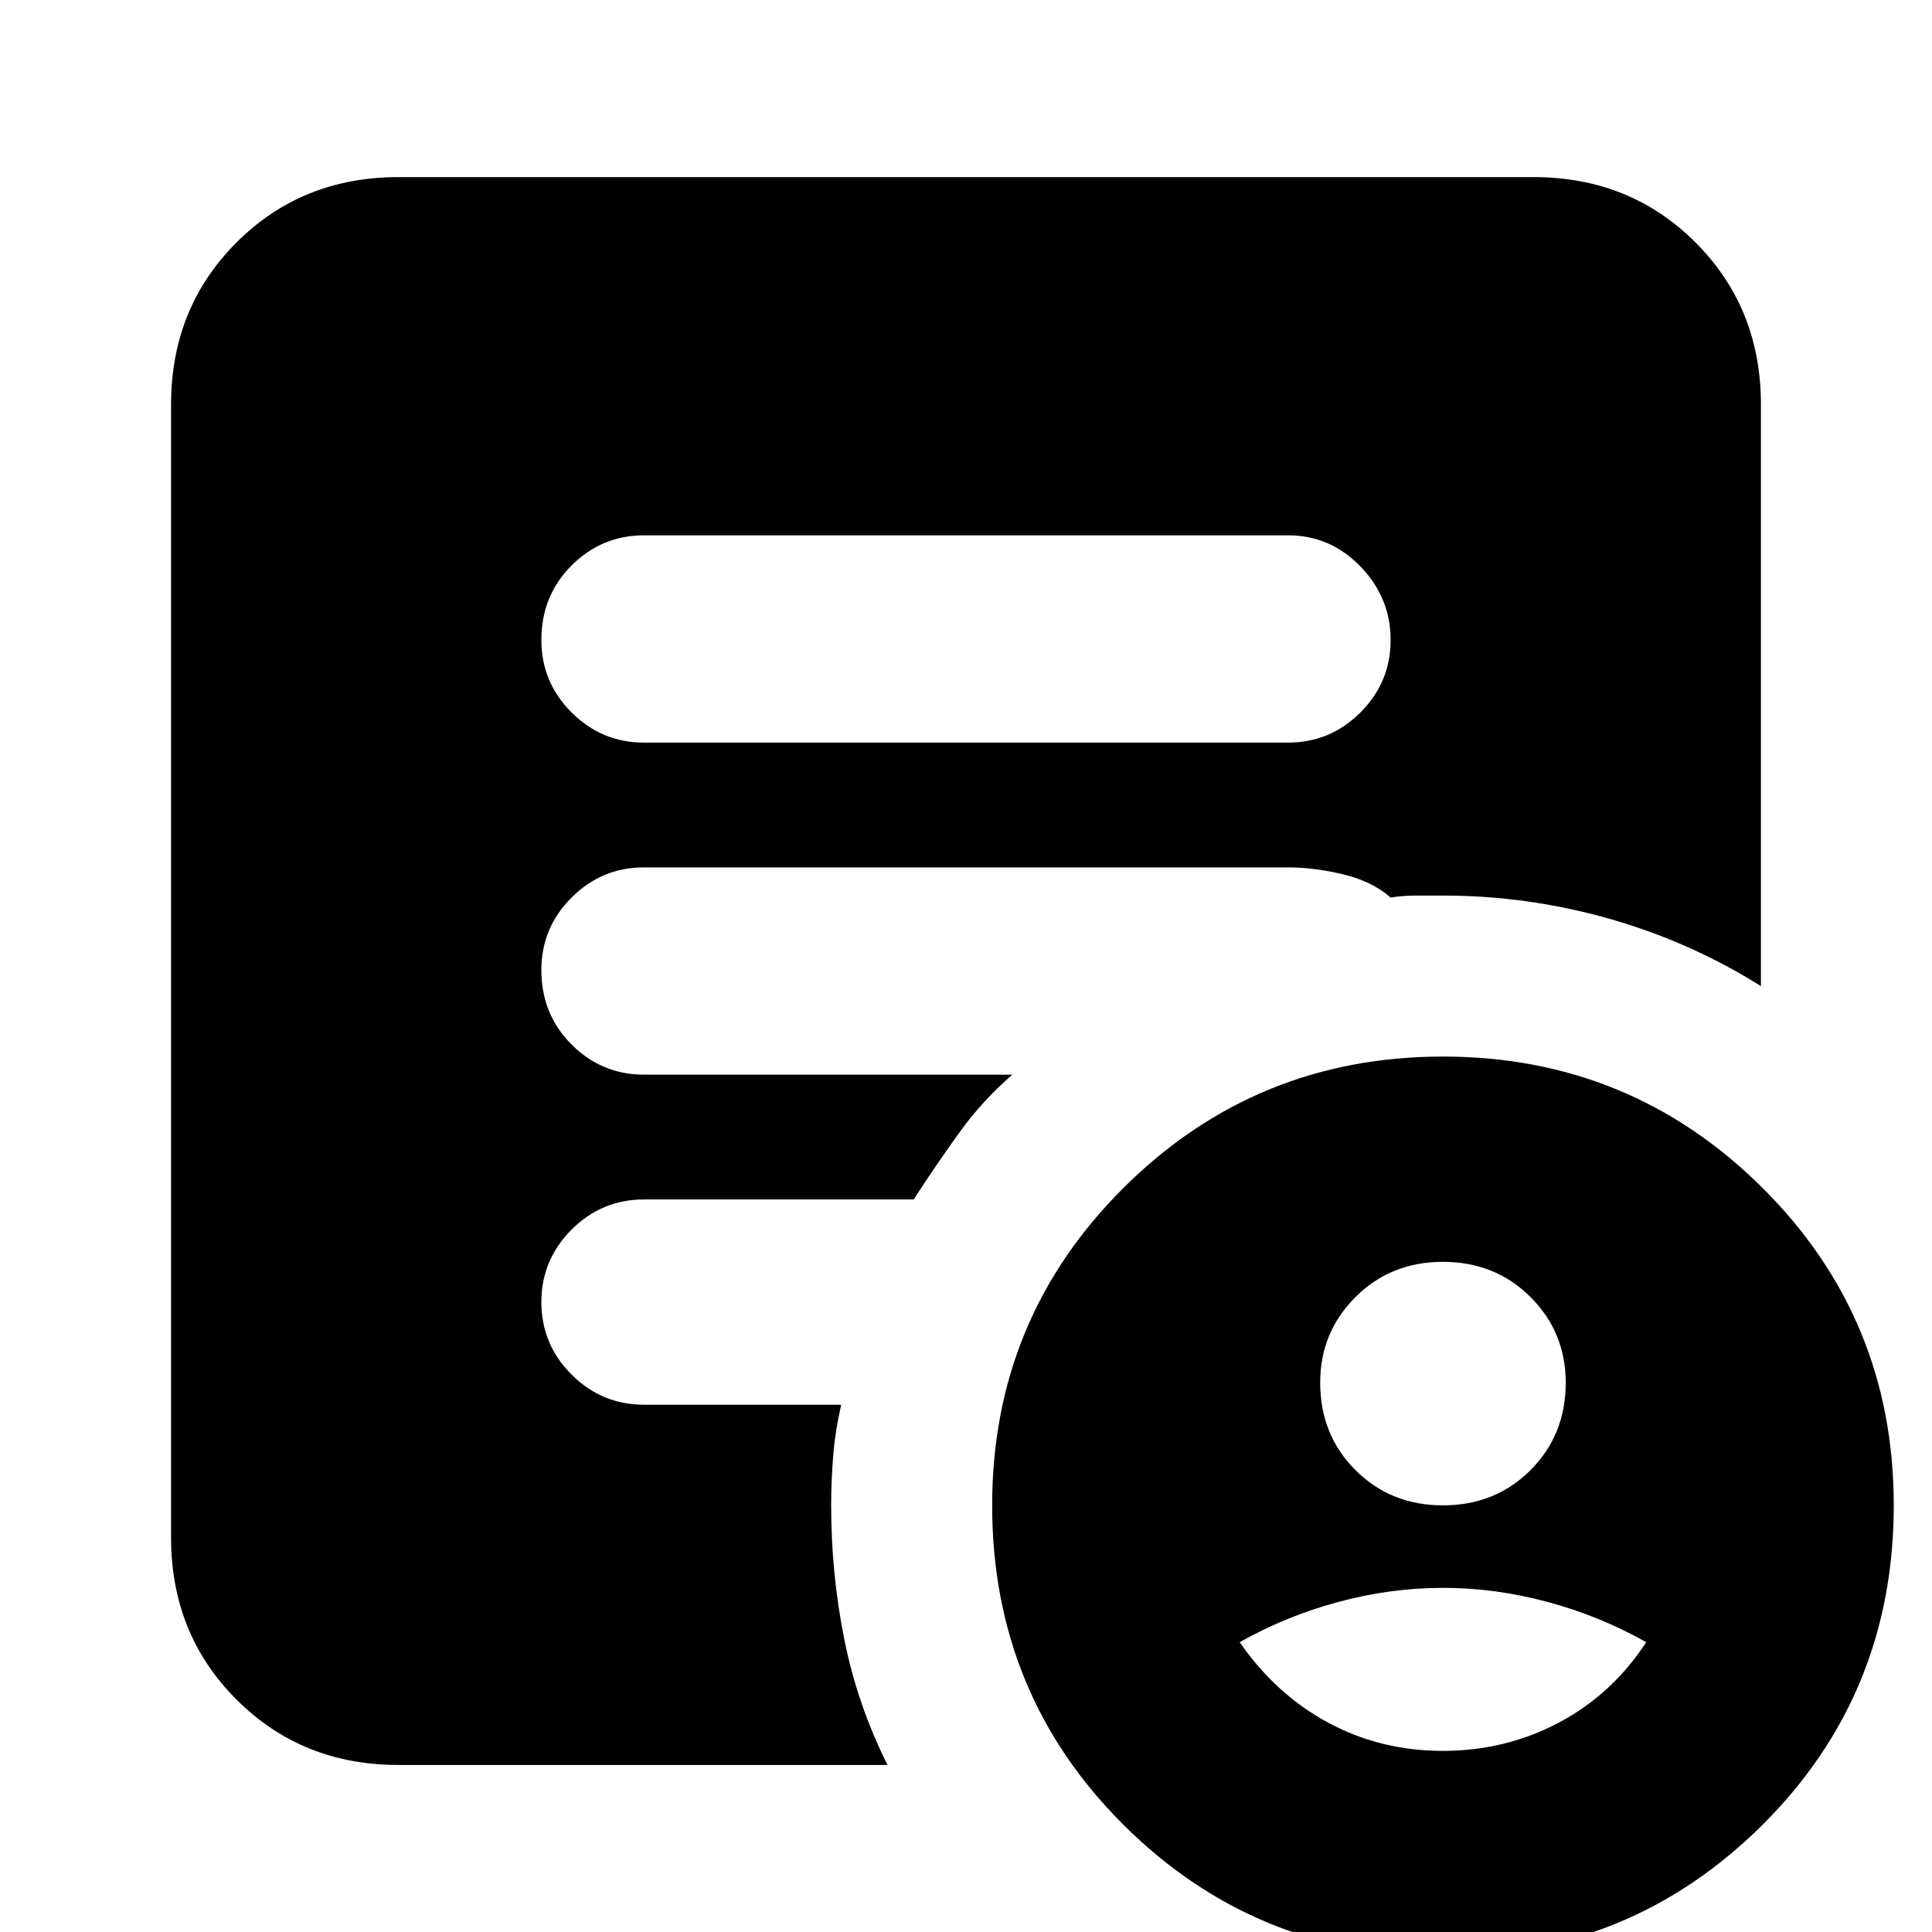 <svg xmlns="http://www.w3.org/2000/svg" height="24" width="24"><path d="M17.925 18.7q.65 0 1.088-.438.437-.437.437-1.087 0-.625-.437-1.062-.438-.438-1.088-.438-.65 0-1.087.438-.438.437-.438 1.062 0 .65.438 1.087.437.438 1.087.438Zm0 3.05q.775 0 1.438-.35.662-.35 1.087-1-.575-.325-1.225-.5-.65-.175-1.3-.175t-1.3.175q-.65.175-1.225.5.45.65 1.1 1 .65.35 1.425.35Zm0 2.55q-2.325 0-3.962-1.625-1.638-1.625-1.638-3.975 0-2.325 1.638-3.95 1.637-1.625 3.962-1.625t3.963 1.625q1.637 1.625 1.637 3.95 0 2.35-1.637 3.975Q20.25 24.3 17.925 24.3ZM8 9.225h8q.525 0 .9-.375t.375-.9q0-.525-.375-.913-.375-.387-.9-.387H8q-.525 0-.9.375t-.375.925q0 .525.375.9t.9.375Zm3.025 12.7H4.95q-1.2 0-2.012-.812-.813-.813-.813-2.013V5.025q0-1.2.813-2.013Q3.75 2.2 4.95 2.2h14.1q1.2 0 2.012.812.813.813.813 2.013v7.225q-.875-.55-1.887-.838-1.013-.287-2.063-.287h-.338q-.162 0-.312.025-.225-.2-.587-.288-.363-.087-.688-.087H8q-.525 0-.9.375t-.375.9q0 .55.375.925t.9.375h4.575q-.375.325-.662.725-.288.4-.563.825H8q-.525 0-.9.375t-.375.9q0 .525.375.9t.9.375h2.45q-.075.325-.1.637-.025.313-.025.613 0 .85.163 1.663.162.812.537 1.562Z"/></svg>